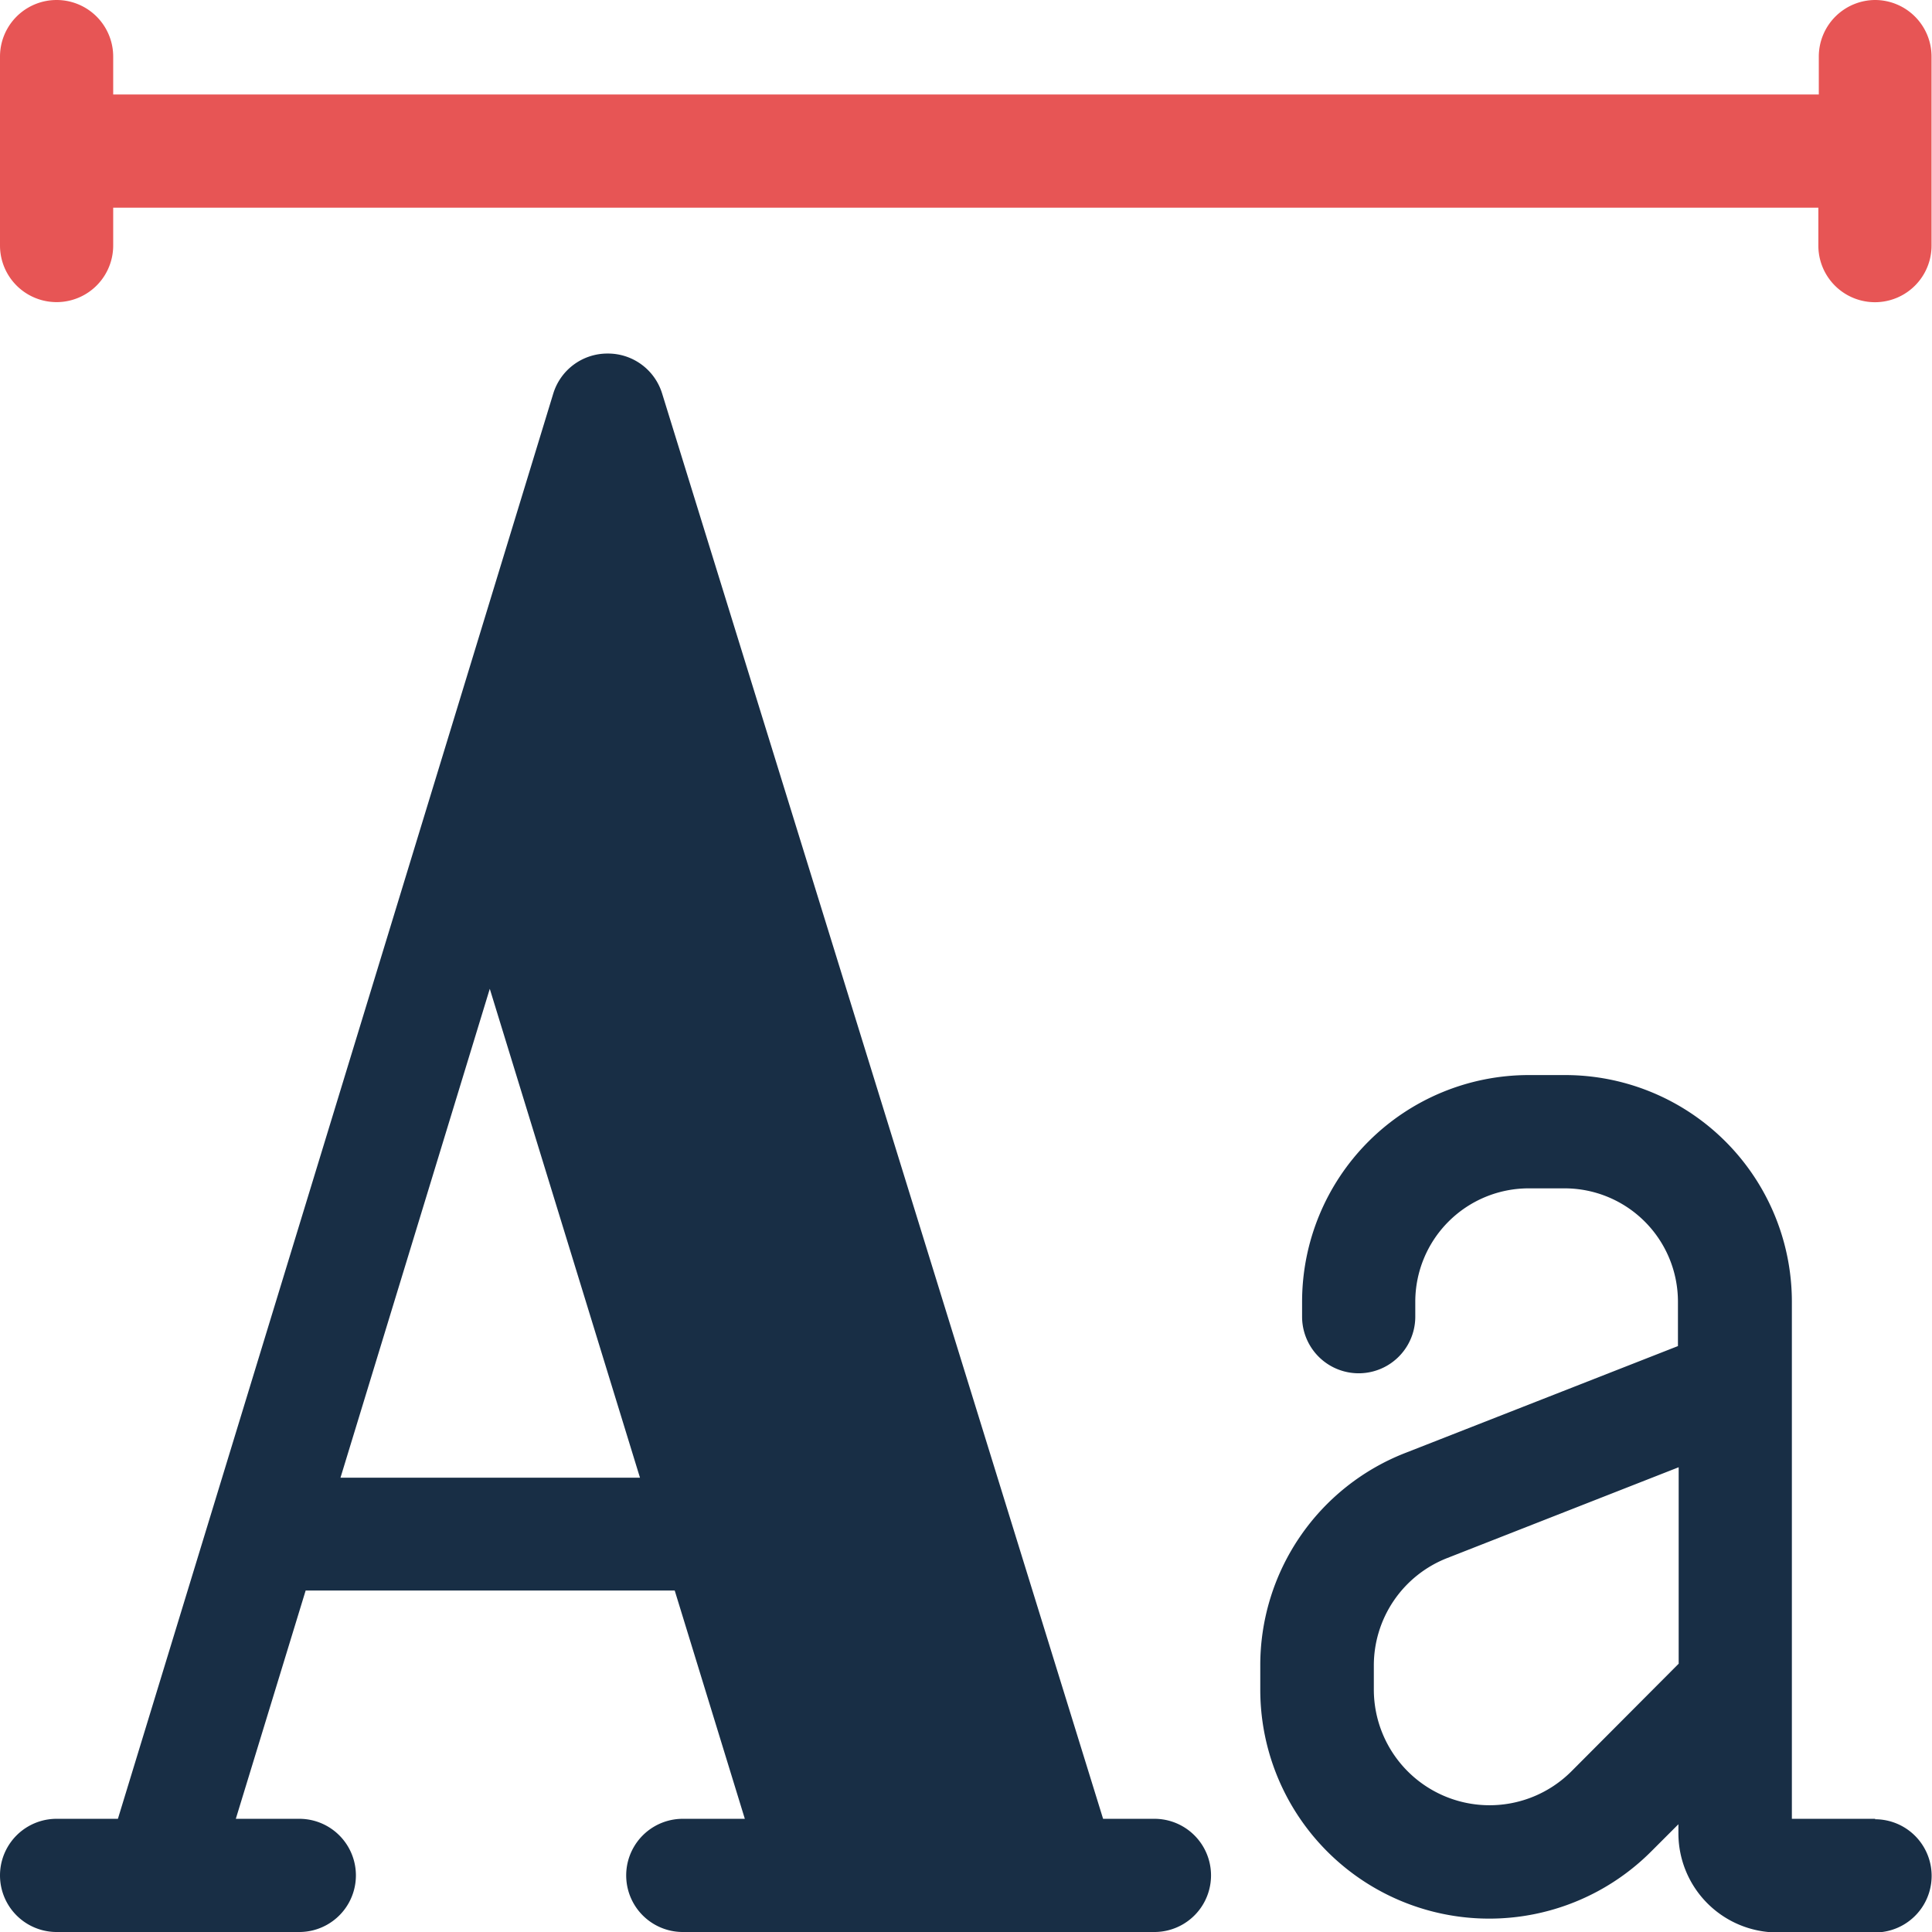 <svg xmlns="http://www.w3.org/2000/svg" width="21.301" height="21.301" viewBox="0 0 21.301 21.301"><g transform="translate(0)"><path d="M12.732,109.861h-.57L7.3,94.146a.624.624,0,0,0-.6-.44h0a.624.624,0,0,0-.6.441L1.3,109.861H.624a.624.624,0,1,0,0,1.248H3.3a.624.624,0,1,0,0-1.248H2.6l.77-2.517H7.439l.773,2.517H7.528a.624.624,0,1,0,0,1.248h5.2a.624.624,0,1,0,0-1.248ZM3.754,106.1,5.4,100.71,7.056,106.1Zm0,0" transform="translate(0 -89.808)" fill="#182e45"/><path d="M340.882,293.073h-.92v-5.7a2.5,2.5,0,0,0-2.5-2.5h-.4a2.5,2.5,0,0,0-2.5,2.5v.164a.624.624,0,0,0,1.248,0v-.164a1.251,1.251,0,0,1,1.248-1.251h.4a1.25,1.25,0,0,1,1.248,1.251v.488l-3,1.176a2.512,2.512,0,0,0-1.605,2.354v.255a2.524,2.524,0,0,0,4.31,1.787l.3-.3v.1a1.094,1.094,0,0,0,1.092,1.093h1.076a.624.624,0,0,0,0-1.248Zm-3.35-.524a1.276,1.276,0,0,1-2.179-.905v-.255a1.272,1.272,0,0,1,.812-1.192l2.549-1v2.166Zm0,0" transform="translate(-320.206 -273.02)" fill="#182e45"/><path d="M20.677,0a.624.624,0,0,0-.624.624v.418H1.248V.624A.624.624,0,1,0,0,.624V2.707a.624.624,0,1,0,1.248,0V2.29h18.8v.418a.624.624,0,1,0,1.248,0V.624A.624.624,0,0,0,20.677,0Zm0,0" transform="translate(0)" fill="#e75555"/></g></svg>